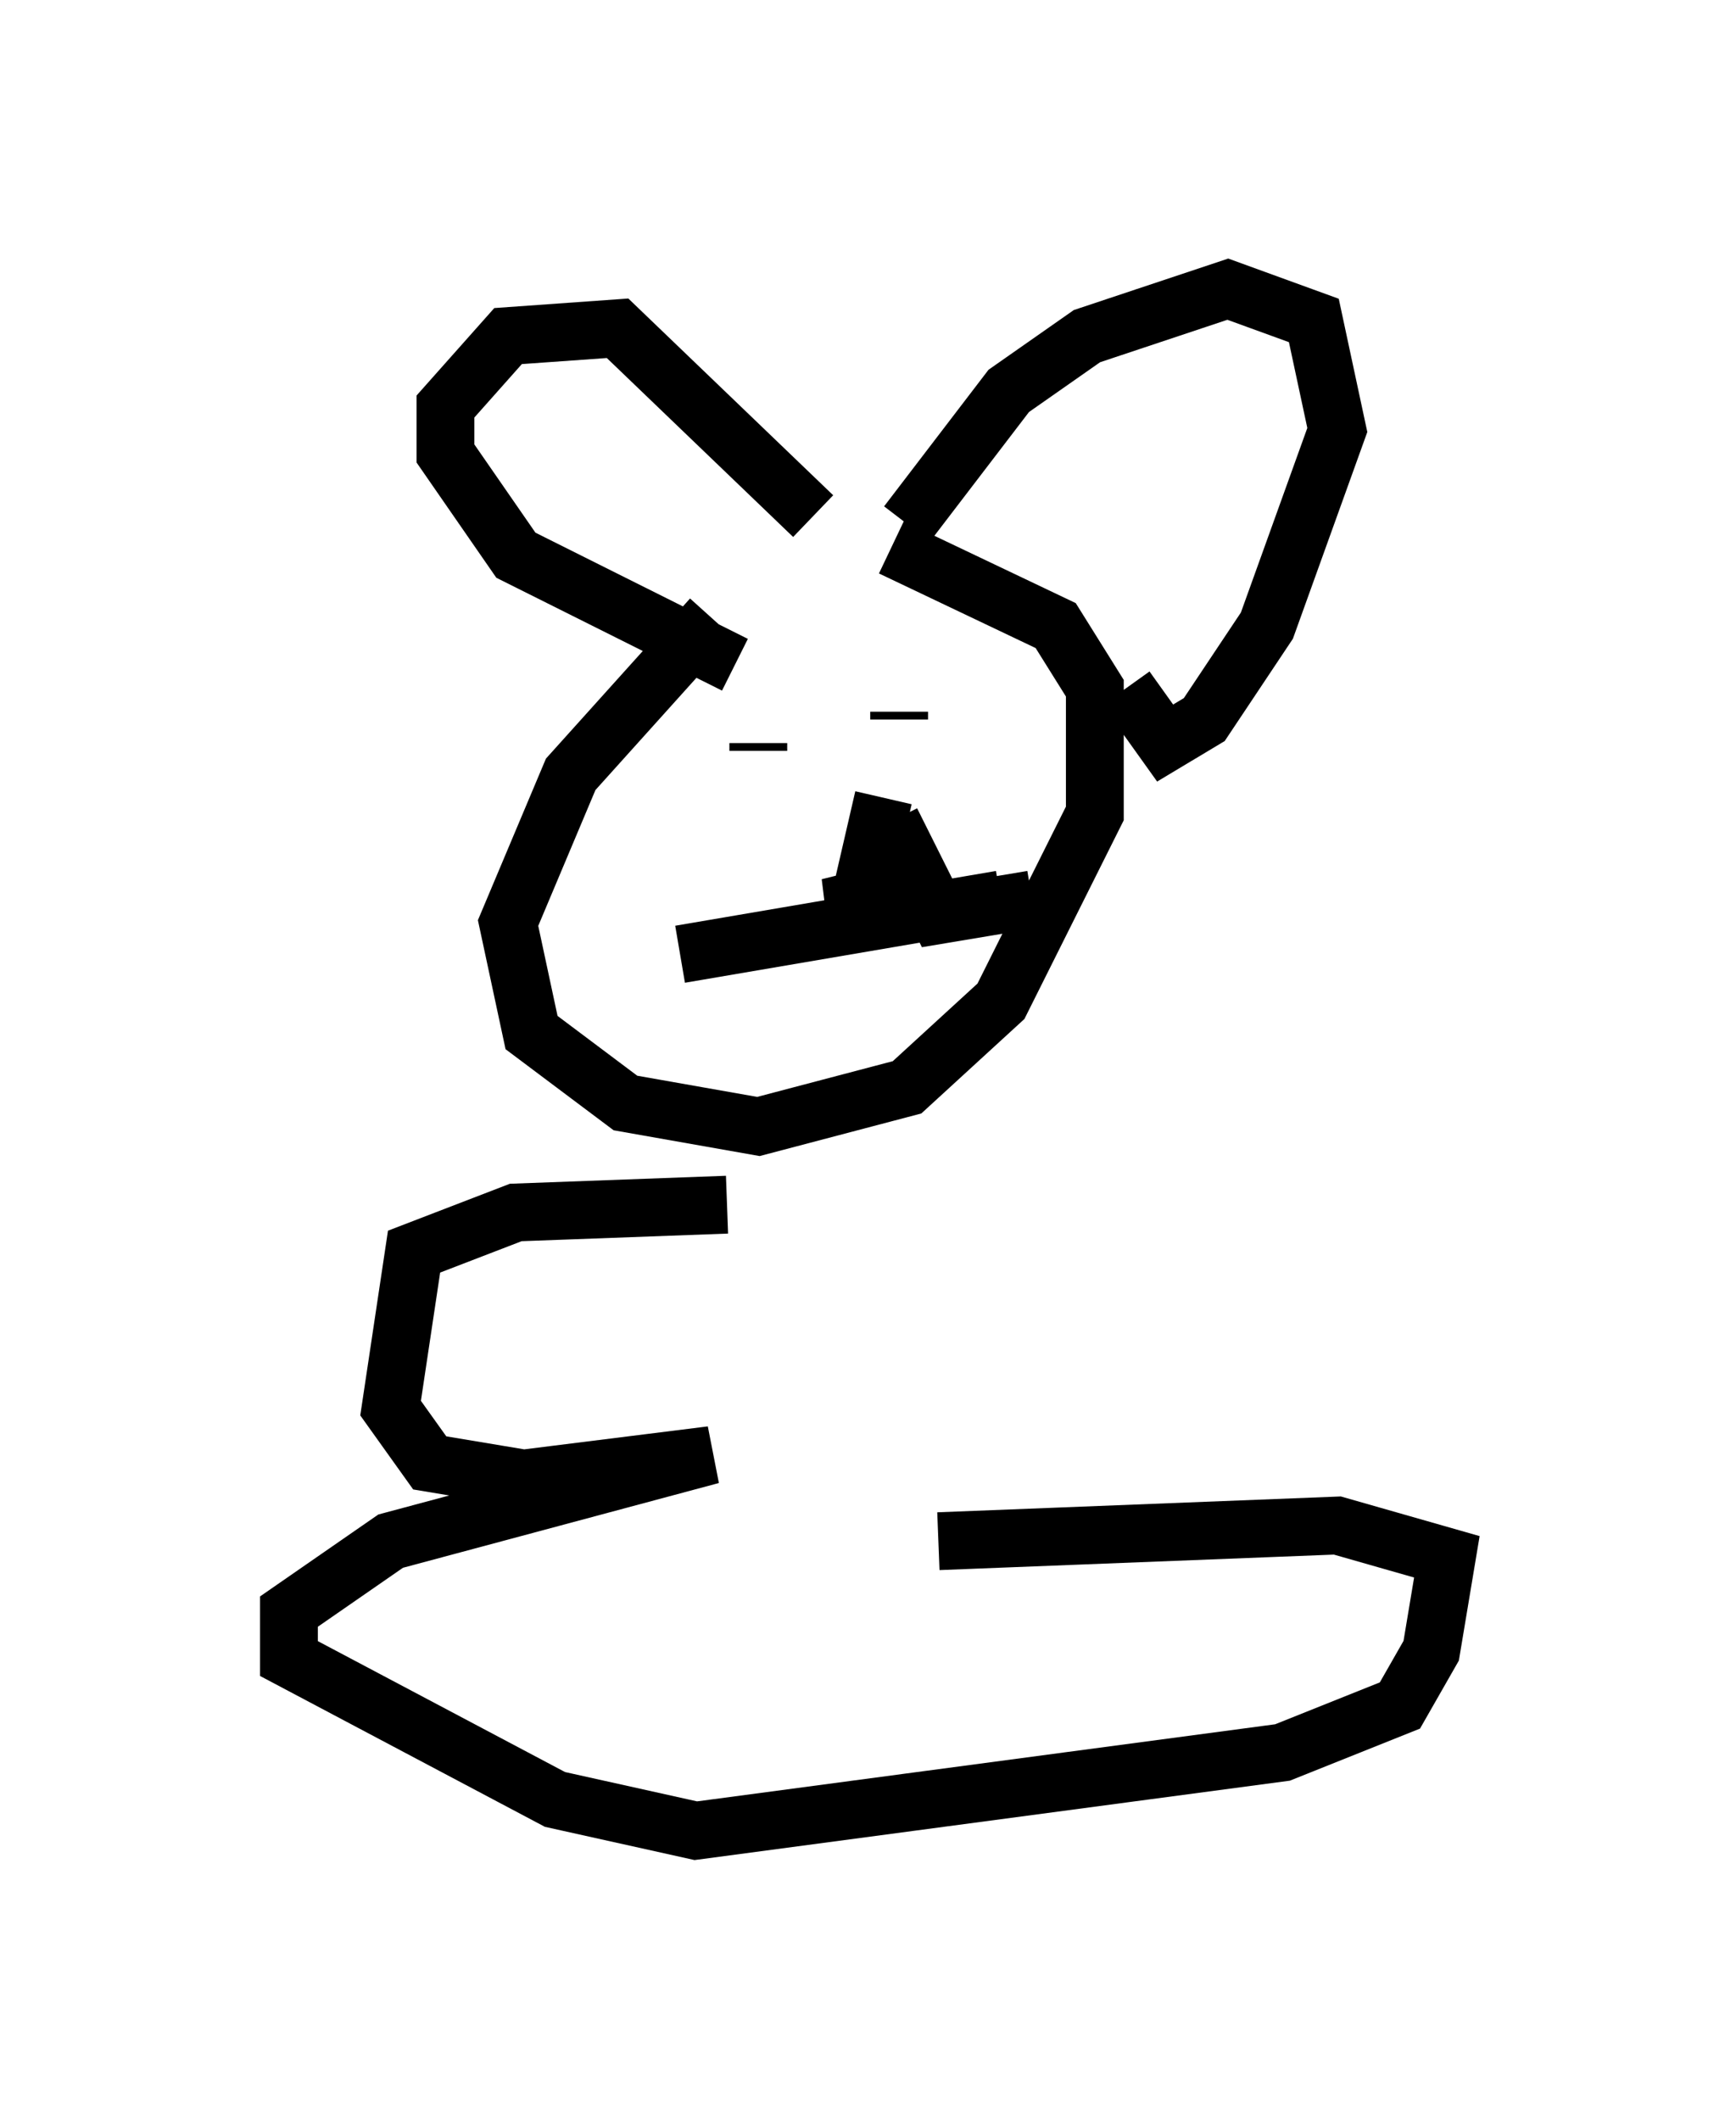 <?xml version="1.0" encoding="utf-8" ?>
<svg baseProfile="full" height="36.657" version="1.1" width="30.027" xmlns="http://www.w3.org/2000/svg" xmlns:ev="http://www.w3.org/2001/xml-events" xmlns:xlink="http://www.w3.org/1999/xlink"><defs /><rect fill="white" height="36.657" width="30.027" x="0" y="0" /><path d="M15.013, 8.924 m-2.706, 1.759 l-2.436, 2.706 -1.083, 2.571 l0.406, 1.894 1.624, 1.218 l2.3, 0.406 2.571, -0.677 l1.624, -1.488 1.624, -3.248 l0.0, -2.165 -0.677, -1.083 l-2.842, -1.353 m-2.706, 2.03 l-3.789, -1.894 -1.218, -1.759 l0.0, -0.812 1.083, -1.218 l1.894, -0.135 3.383, 3.248 m1.624, 0.135 l1.759, -2.3 1.353, -0.947 l2.436, -0.812 1.488, 0.541 l0.406, 1.894 -1.218, 3.383 l-1.083, 1.624 -0.677, 0.406 l-0.677, -0.947 m-6.36, 0.947 l0.0, 0.135 m2.436, -0.677 l0.0, 0.135 m-3.789, 4.059 l5.548, -0.947 m-2.03, -1.759 l-0.406, 1.759 -0.541, 0.135 l1.759, 0.0 m-0.677, -1.488 l0.812, 1.624 1.624, -0.271 m-5.277, 5.277 l-3.654, 0.135 -1.759, 0.677 l-0.406, 2.706 0.677, 0.947 l1.624, 0.271 3.248, -0.406 l-5.548, 1.488 -1.759, 1.218 l0.0, 0.812 4.601, 2.436 l2.436, 0.541 10.149, -1.353 l2.03, -0.812 0.541, -0.947 l0.271, -1.624 -1.894, -0.541 l-6.901, 0.271 " fill="none" stroke="black" stroke-width="1" /></svg>